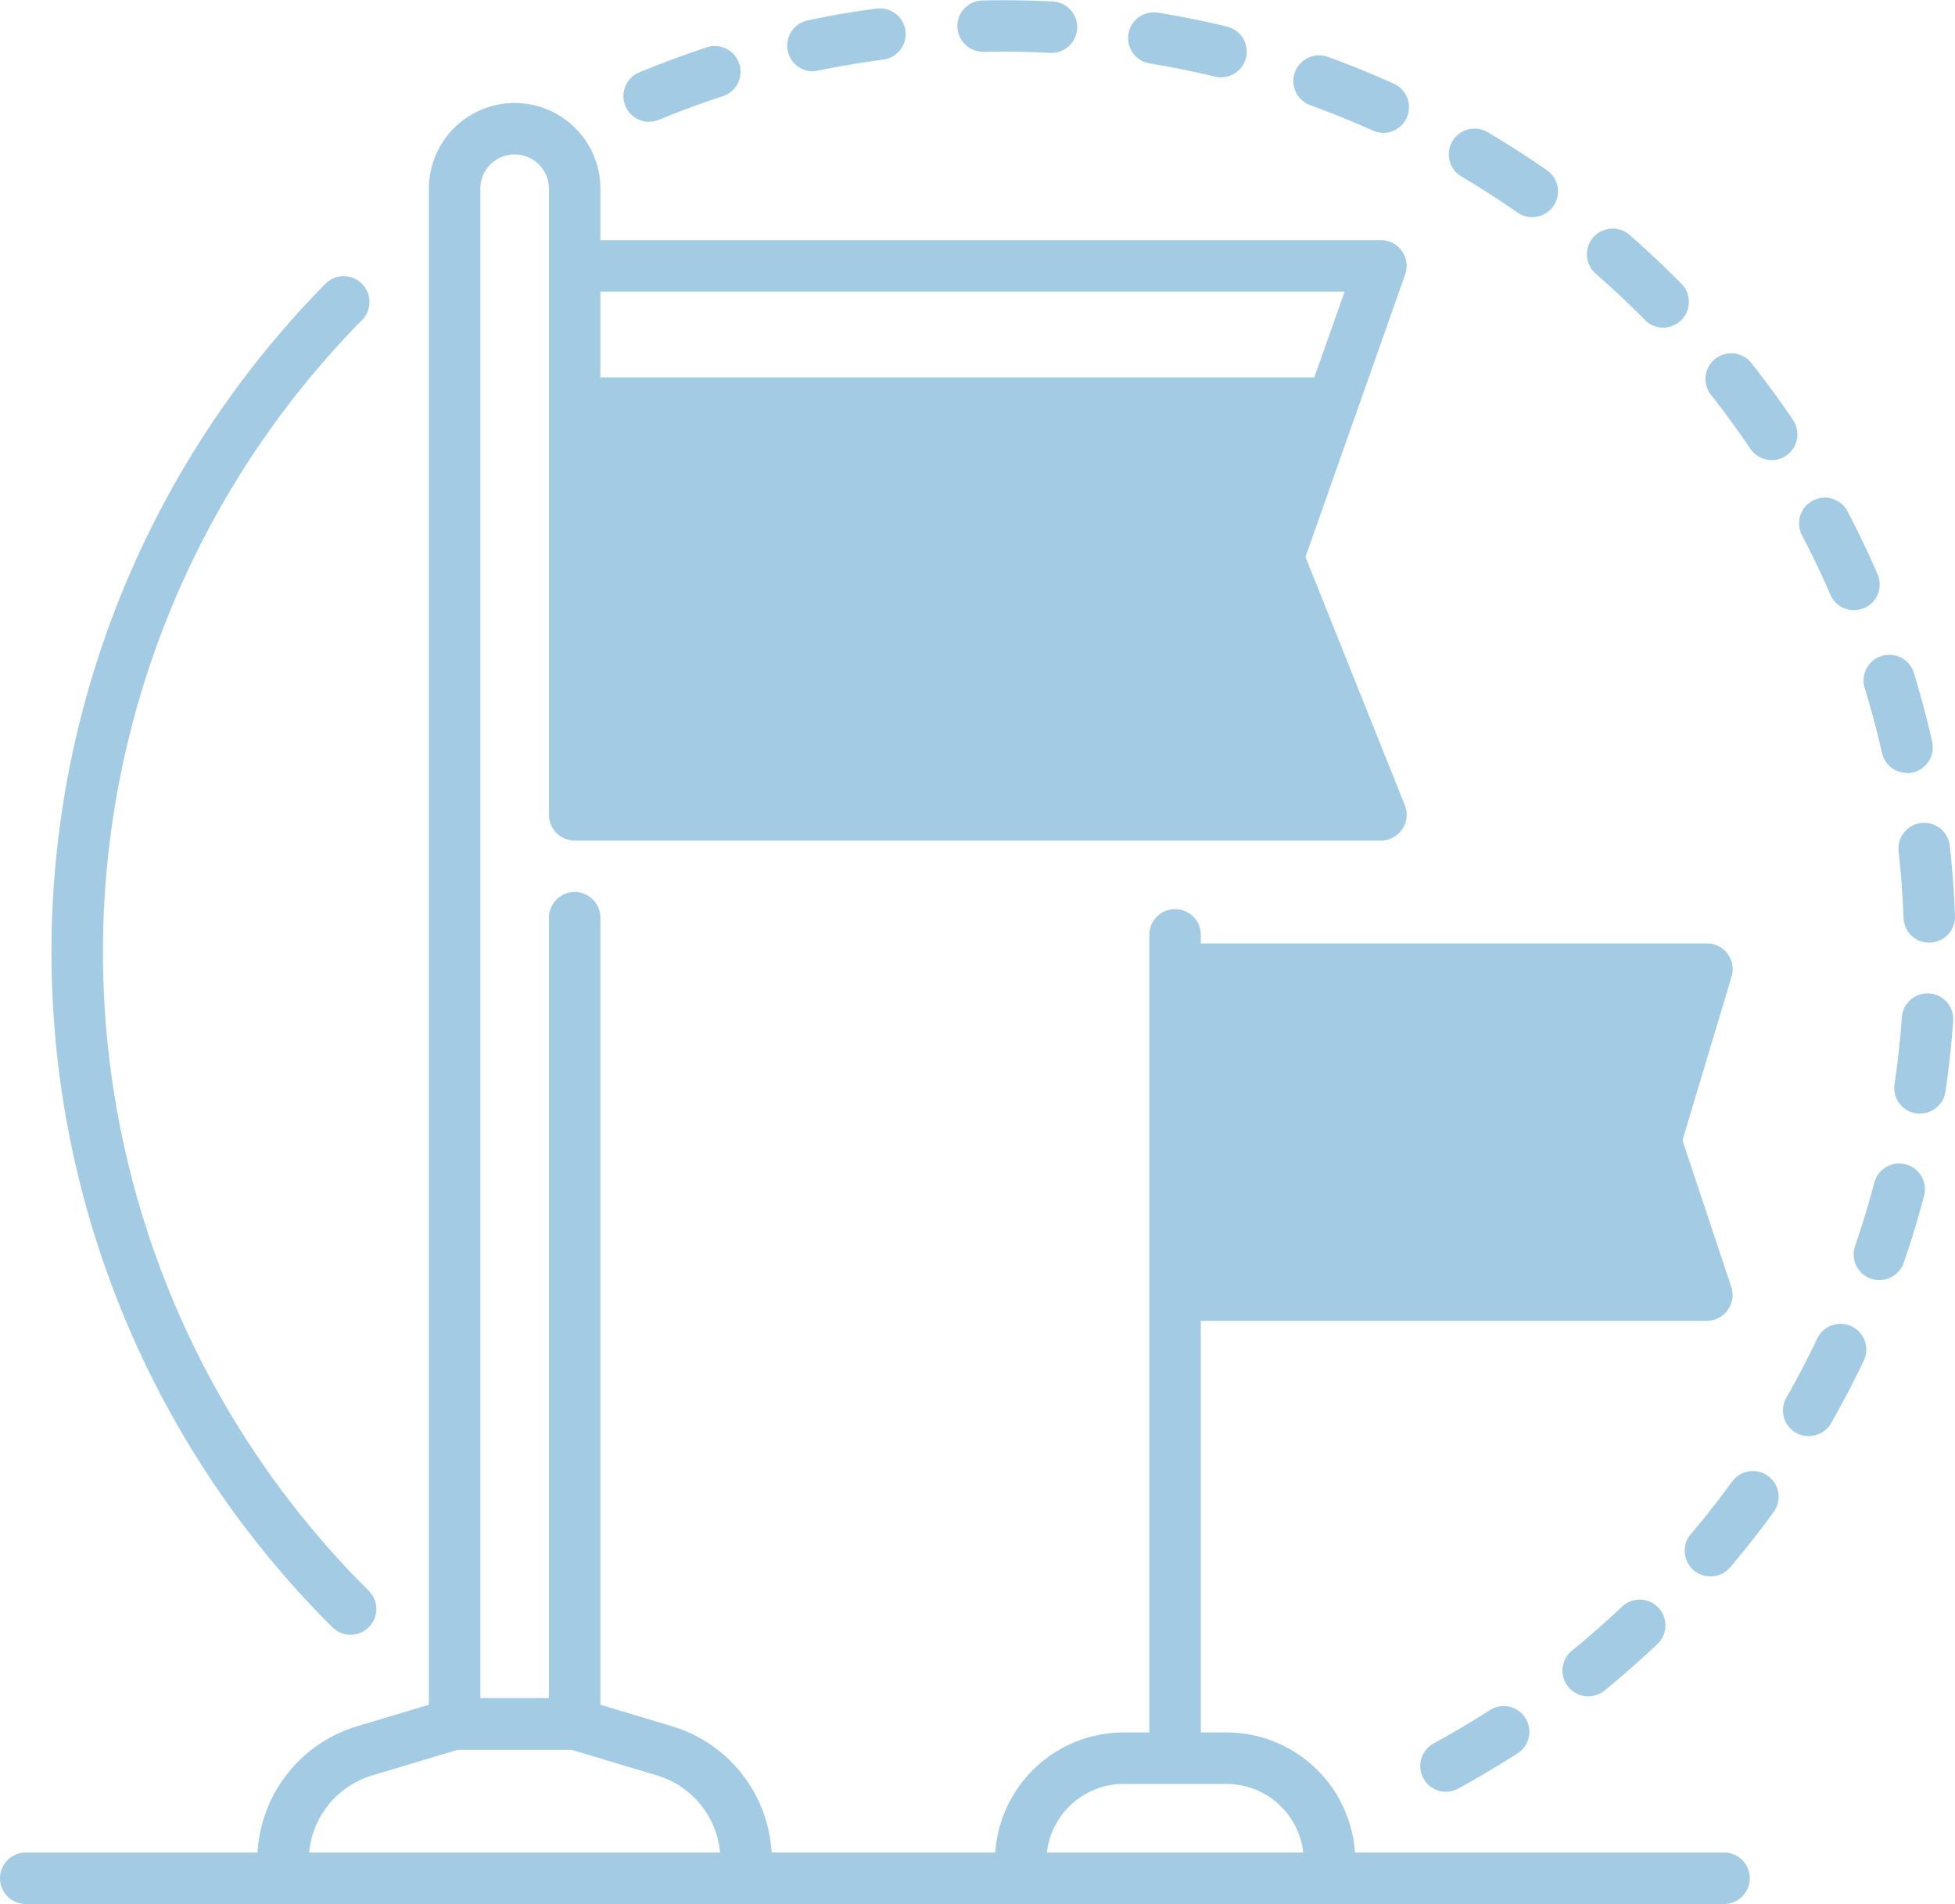 <svg id="Group_447" data-name="Group 447" xmlns="http://www.w3.org/2000/svg" width="88.119" height="85.828" viewBox="0 0 88.119 85.828">
  <path id="Path_1236" data-name="Path 1236" d="M847.583,814H824v13.918h23.583l-2.4-6.593Z" transform="translate(-770.647 -769.926)" fill="#a3cce4"/>
  <path id="Path_1237" data-name="Path 1237" d="M823.022,779H789v20.1h36.342l-4.639-11.6Z" transform="translate(-762.71 -761.988)" fill="#a3cce4"/>
  <g id="Group_438" data-name="Group 438" transform="translate(0 83.508)">
    <path id="Path_1238" data-name="Path 1238" d="M832.709,867.32H756.16a1.16,1.16,0,1,1,0-2.32h76.549a1.16,1.16,0,1,1,0,2.32Z" transform="translate(-755 -865)" fill="#a3cce4"/>
  </g>
  <g id="Group_439" data-name="Group 439" transform="translate(11.598 76.549)">
    <path id="Path_1239" data-name="Path 1239" d="M792.037,864.505a1.16,1.16,0,0,1-1.16-1.16A4.012,4.012,0,0,0,788,859.479l-3.866-1.16h-5.072l-3.866,1.16a4.012,4.012,0,0,0-2.876,3.866,1.16,1.16,0,0,1-2.32,0,6.316,6.316,0,0,1,4.53-6.088l4.029-1.208a1.154,1.154,0,0,1,.333-.049H784.3a1.158,1.158,0,0,1,.333.049l4.029,1.208a6.317,6.317,0,0,1,4.53,6.088A1.16,1.16,0,0,1,792.037,864.505Z" transform="translate(-770 -856)" fill="#a3cce4"/>
  </g>
  <g id="Group_440" data-name="Group 440" transform="translate(19.331 4.64)">
    <path id="Path_1240" data-name="Path 1240" d="M786.572,837.229H781.16a1.16,1.16,0,0,1-1.16-1.16v-69.2a3.866,3.866,0,0,1,7.732,0v3.479a1.16,1.16,0,0,1-2.32,0v-3.479a1.546,1.546,0,0,0-3.093,0v68.043h3.093V799.728a1.16,1.16,0,0,1,2.32,0v36.341A1.16,1.16,0,0,1,786.572,837.229Z" transform="translate(-780 -763)" fill="#a3cce4"/>
  </g>
  <g id="Group_441" data-name="Group 441" transform="translate(24.743 10.826)">
    <path id="Path_1241" data-name="Path 1241" d="M824.5,798.063H788.16A1.16,1.16,0,0,1,787,796.9V772.16a1.16,1.16,0,0,1,1.16-1.16H824.5a1.159,1.159,0,0,1,1.093,1.546L821.1,785.279l4.478,11.193a1.16,1.16,0,0,1-1.077,1.591Zm-35.182-2.32h33.468l-4-10.008a1.16,1.16,0,0,1-.016-.817l4.093-11.6H789.32Z" transform="translate(-787 -771)" fill="#a3cce4"/>
  </g>
  <g id="Group_442" data-name="Group 442" transform="translate(51.806 40.981)">
    <path id="Path_1242" data-name="Path 1242" d="M823.16,848.661A1.16,1.16,0,0,1,822,847.5V811.16a1.16,1.16,0,1,1,2.32,0V847.5A1.16,1.16,0,0,1,823.16,848.661Z" transform="translate(-822 -810)" fill="#a3cce4"/>
  </g>
  <g id="Group_443" data-name="Group 443" transform="translate(52.579 42.528)">
    <path id="Path_1243" data-name="Path 1243" d="M847.357,829.011h-23.2a1.16,1.16,0,0,1,0-2.32h21.588l-1.811-5.432a1.165,1.165,0,0,1-.011-.7l1.872-6.239H824.16a1.16,1.16,0,0,1,0-2.32h23.2a1.159,1.159,0,0,1,1.11,1.493l-2.214,7.381,2.2,6.609a1.16,1.16,0,0,1-1.1,1.527Z" transform="translate(-823 -812)" fill="#a3cce4"/>
  </g>
  <g id="Group_444" data-name="Group 444" transform="translate(44.847 78.096)">
    <path id="Path_1244" data-name="Path 1244" d="M828.078,864.959a1.16,1.16,0,0,1-1.16-1.16,3.484,3.484,0,0,0-3.48-3.479H818.8a3.484,3.484,0,0,0-3.48,3.479,1.16,1.16,0,0,1-2.32,0,5.805,5.805,0,0,1,5.8-5.8h4.639a5.805,5.805,0,0,1,5.8,5.8A1.16,1.16,0,0,1,828.078,864.959Z" transform="translate(-813 -858)" fill="#a3cce4"/>
  </g>
  <g id="Group_445" data-name="Group 445" transform="translate(2.32 12.451)">
    <path id="Path_1245" data-name="Path 1245" d="M771.483,834.343a1.161,1.161,0,0,1-.817-.337,42.913,42.913,0,0,1-.322-60.558A1.16,1.16,0,1,1,772,775.076a40.593,40.593,0,0,0,.3,57.284,1.16,1.16,0,0,1-.818,1.983Z" transform="translate(-758 -773.102)" fill="#a3cce4"/>
  </g>
  <g id="Group_446" data-name="Group 446" transform="translate(28.1 0)">
    <path id="Path_1246" data-name="Path 1246" d="M828.417,837.767a1.16,1.16,0,0,1-.556-2.178c.88-.479,1.75-1,2.585-1.536A1.16,1.16,0,0,1,831.7,836c-.884.569-1.8,1.116-2.733,1.622A1.157,1.157,0,0,1,828.417,837.767Zm6.41-4.3a1.16,1.16,0,0,1-.733-2.059c.772-.629,1.532-1.3,2.259-1.984a1.16,1.16,0,1,1,1.593,1.687c-.769.725-1.571,1.43-2.388,2.1A1.157,1.157,0,0,1,834.827,833.464Zm5.511-5.406a1.159,1.159,0,0,1-.884-1.91c.643-.758,1.268-1.553,1.858-2.363a1.16,1.16,0,0,1,1.876,1.366c-.624.857-1.285,1.7-1.966,2.5A1.153,1.153,0,0,1,840.338,828.058Zm4.428-6.324A1.16,1.16,0,0,1,843.76,820c.495-.869.964-1.765,1.392-2.665a1.16,1.16,0,0,1,2.095,1c-.452.952-.948,1.9-1.472,2.818A1.159,1.159,0,0,1,844.766,821.734Zm3.19-7.034a1.159,1.159,0,0,1-1.1-1.538c.324-.941.618-1.908.873-2.876a1.16,1.16,0,0,1,2.243.591c-.269,1.024-.58,2.047-.924,3.042A1.159,1.159,0,0,1,847.956,814.7Zm1.829-7.5a1.147,1.147,0,0,1-.17-.012,1.16,1.16,0,0,1-.98-1.316c.145-.986.255-1.991.327-2.988a1.16,1.16,0,1,1,2.313.168c-.076,1.052-.193,2.115-.345,3.157A1.16,1.16,0,0,1,849.785,807.195Zm.414-7.708a1.159,1.159,0,0,1-1.158-1.116c-.038-1.005-.113-2.013-.223-3a1.16,1.16,0,0,1,2.306-.257c.116,1.041.195,2.106.235,3.167a1.159,1.159,0,0,1-1.115,1.2Zm-1-7.654a1.159,1.159,0,0,1-1.13-.9c-.219-.969-.478-1.946-.771-2.9a1.16,1.16,0,1,1,2.218-.678c.309,1.013.584,2.046.815,3.071a1.16,1.16,0,0,1-1.132,1.415Zm-2.392-7.337a1.16,1.16,0,0,1-1.066-.7c-.394-.911-.83-1.823-1.294-2.709a1.16,1.16,0,0,1,2.054-1.076c.491.936.952,1.9,1.369,2.865a1.16,1.16,0,0,1-.6,1.525A1.148,1.148,0,0,1,846.809,784.5Zm-3.71-6.766a1.159,1.159,0,0,1-.962-.51c-.556-.823-1.152-1.64-1.773-2.426a1.16,1.16,0,0,1,1.822-1.437c.656.831,1.287,1.695,1.874,2.565a1.159,1.159,0,0,1-.96,1.809Zm-4.891-5.971a1.155,1.155,0,0,1-.826-.346c-.7-.712-1.439-1.406-2.187-2.061a1.16,1.16,0,1,1,1.526-1.746c.792.692,1.57,1.425,2.313,2.179a1.16,1.16,0,0,1-.826,1.974Zm-5.9-4.977a1.156,1.156,0,0,1-.661-.207c-.825-.573-1.676-1.12-2.531-1.626a1.16,1.16,0,0,1,1.182-2c.9.534,1.8,1.113,2.674,1.718a1.16,1.16,0,0,1-.663,2.112Zm-6.718-3.807a1.161,1.161,0,0,1-.475-.1c-.909-.41-1.847-.79-2.787-1.131a1.16,1.16,0,1,1,.792-2.18c.994.36,1.986.763,2.947,1.2a1.16,1.16,0,0,1-.476,2.218Zm-33.084-.491a1.16,1.16,0,0,1-.445-2.232c.976-.4,1.978-.777,2.979-1.107a1.16,1.16,0,1,1,.726,2.2c-.946.312-1.894.663-2.818,1.046A1.139,1.139,0,0,1,792.5,762.484Zm25.776-2.007a1.184,1.184,0,0,1-.273-.032c-.966-.233-1.955-.432-2.944-.593a1.16,1.16,0,1,1,.373-2.29c1.045.17,2.093.382,3.115.628a1.16,1.16,0,0,1-.271,2.287Zm-18.4-.271a1.16,1.16,0,0,1-.236-2.295c1.029-.217,2.083-.4,3.133-.536a1.16,1.16,0,0,1,.3,2.3c-.992.131-1.99.3-2.964.5A1.091,1.091,0,0,1,799.877,760.206Zm10.763-.832-.059,0c-1.01-.051-2.017-.066-3.006-.043a1.174,1.174,0,0,1-1.185-1.134,1.16,1.16,0,0,1,1.134-1.185c1.044-.024,2.109-.008,3.175.046a1.16,1.16,0,0,1-.058,2.318Z" transform="translate(-791.341 -756.999)" fill="#a3cce4"/>
  </g>
</svg>
